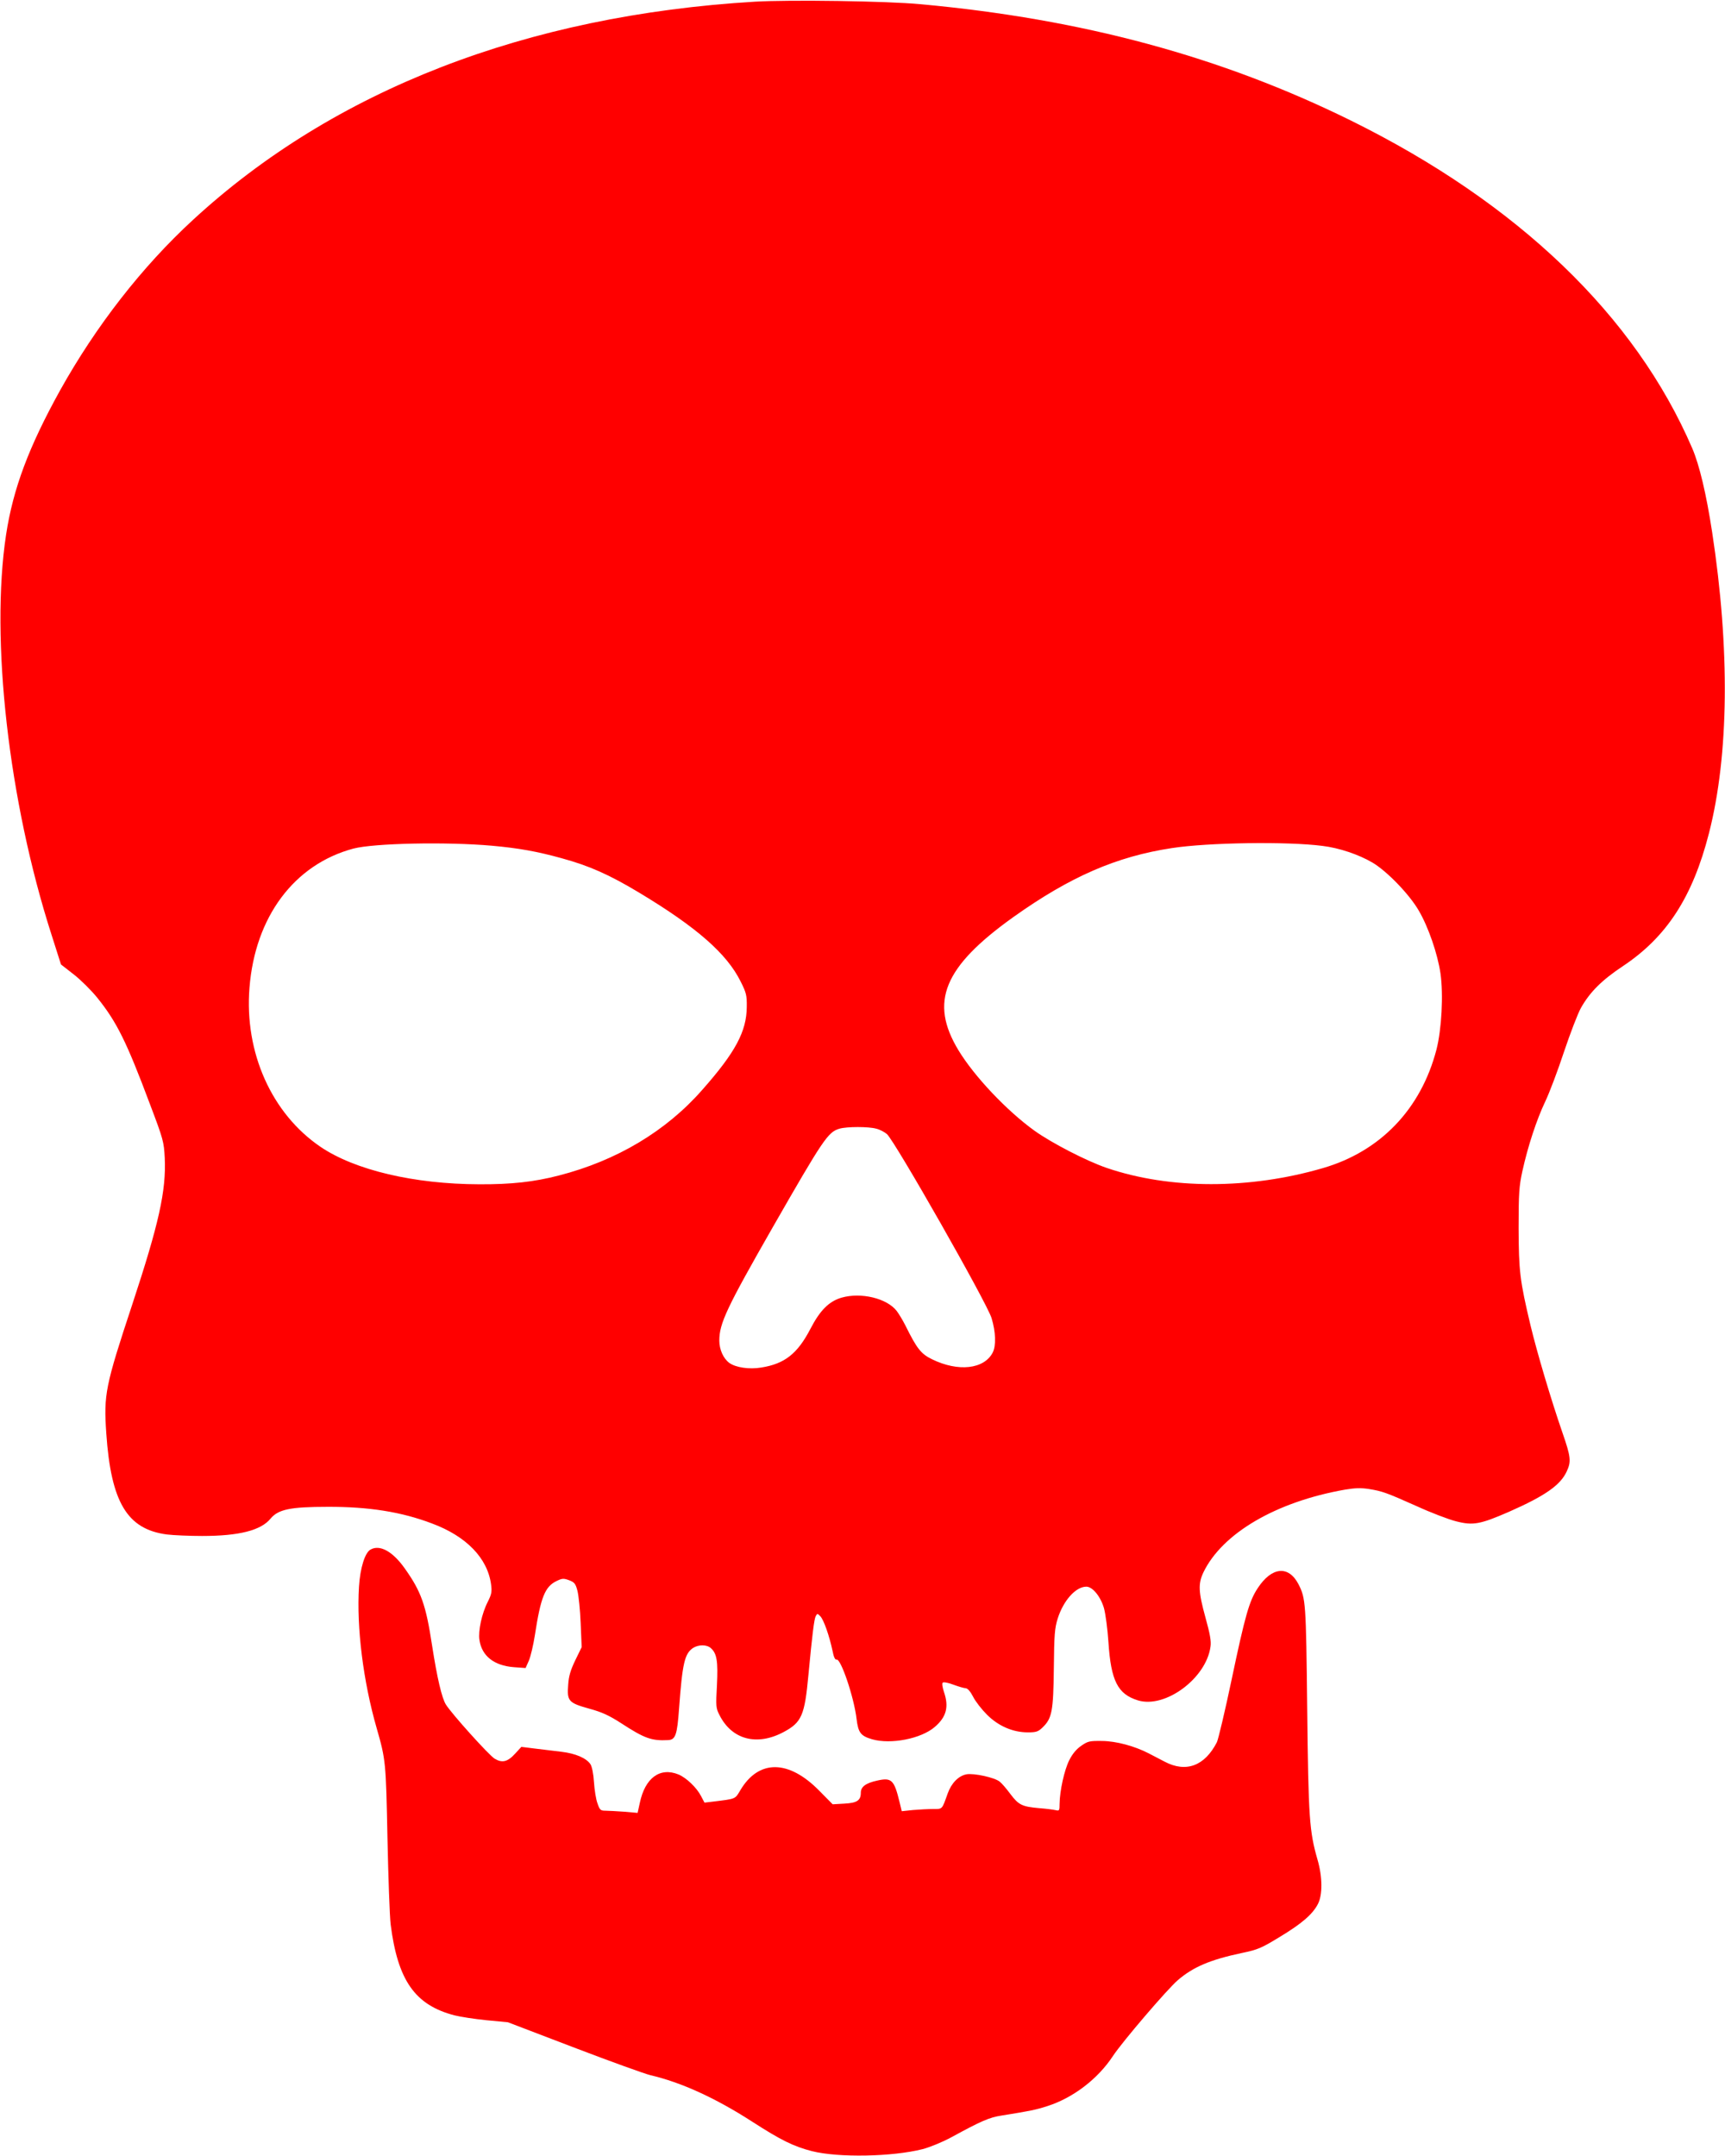 <?xml version="1.0" standalone="no"?>
<!DOCTYPE svg PUBLIC "-//W3C//DTD SVG 20010904//EN"
 "http://www.w3.org/TR/2001/REC-SVG-20010904/DTD/svg10.dtd">
<svg version="1.0" xmlns="http://www.w3.org/2000/svg"
 width="1024pt" height="1280pt" viewBox="0 0 1024 1280"
 preserveAspectRatio="xMidYMid meet">
<g transform="translate(0,1280) scale(0.1,-0.1)"
fill="red" stroke="none">
<path d="M4481 12790 c-1356 -81 -2499 -524 -3336 -1296 -302 -278 -575 -629
-788 -1011 -186 -336 -279 -583 -321 -858 -94 -620 15 -1582 270 -2375 l56
-176 77 -60 c42 -33 104 -95 138 -137 116 -144 174 -261 313 -632 80 -211 83
-224 88 -320 9 -195 -35 -391 -193 -870 -160 -484 -170 -534 -154 -765 28
-409 124 -569 359 -600 41 -5 136 -9 210 -9 219 0 349 33 406 103 46 55 117
70 339 70 244 1 439 -30 620 -99 204 -76 329 -206 350 -361 6 -44 3 -59 -19
-103 -36 -70 -58 -173 -50 -227 14 -96 87 -153 205 -162 l69 -5 20 45 c10 24
26 91 35 149 35 227 60 290 130 323 33 16 41 16 74 4 31 -12 38 -20 49 -63 7
-28 16 -114 19 -192 l6 -142 -38 -78 c-28 -58 -39 -95 -42 -145 -8 -97 2 -108
124 -142 77 -21 118 -40 191 -87 138 -90 180 -105 278 -100 44 2 54 31 65 186
20 271 33 327 83 361 33 21 82 21 106 -1 36 -32 43 -79 36 -221 -7 -124 -6
-136 15 -176 73 -146 222 -186 381 -101 107 57 125 99 147 338 23 244 34 330
43 349 10 18 10 18 28 0 20 -21 53 -115 72 -204 7 -38 16 -56 24 -53 25 9 104
-224 119 -353 10 -81 24 -100 92 -120 111 -32 291 3 372 73 69 59 85 119 55
207 -9 27 -13 51 -8 56 5 5 33 0 64 -12 30 -11 63 -21 73 -21 12 -1 28 -20 44
-51 14 -28 51 -75 82 -106 68 -68 154 -105 243 -105 49 0 61 4 87 29 56 54 64
96 67 351 2 201 5 238 23 296 34 107 107 189 170 189 37 0 85 -59 105 -129 9
-34 21 -123 26 -199 15 -231 55 -310 175 -347 162 -50 406 131 431 319 5 32
-3 76 -30 173 -42 153 -44 200 -12 268 112 232 431 419 840 491 59 10 96 11
141 4 81 -13 103 -21 285 -102 85 -39 190 -79 234 -90 101 -26 143 -18 315 57
213 94 305 158 342 240 27 58 24 86 -26 230 -68 197 -150 473 -189 635 -64
269 -70 323 -71 580 0 206 3 247 22 335 33 150 85 308 136 415 25 52 75 185
111 294 37 110 82 228 101 262 53 94 124 165 249 248 260 173 414 410 511 789
119 464 125 1094 19 1787 -35 229 -76 400 -118 498 -339 788 -1036 1457 -2026
1946 -770 380 -1594 603 -2555 691 -201 19 -777 27 -984 15z m-1561 -5011
c157 -14 269 -34 413 -74 165 -45 282 -97 462 -205 342 -206 520 -362 602
-528 33 -66 37 -81 36 -150 -1 -145 -67 -269 -263 -491 -216 -247 -510 -422
-853 -510 -146 -38 -283 -53 -472 -52 -387 1 -738 84 -942 222 -290 197 -453
560 -422 945 33 420 265 732 617 826 122 32 552 41 822 17z m4930 -1 c100 -12
215 -51 297 -99 85 -50 219 -188 275 -285 57 -97 112 -257 129 -373 18 -126 7
-333 -24 -453 -92 -353 -333 -604 -674 -703 -435 -127 -908 -127 -1283 1 -120
41 -327 148 -429 221 -164 118 -357 322 -451 477 -174 287 -89 495 325 791
337 240 612 360 942 410 215 33 684 40 893 13z m-2648 -1679 c21 -5 49 -20 63
-32 48 -43 593 -1001 621 -1092 25 -82 28 -164 7 -205 -51 -99 -205 -116 -360
-40 -66 32 -90 63 -158 200 -15 30 -39 70 -52 87 -58 75 -211 112 -327 79 -75
-22 -128 -75 -185 -185 -77 -148 -153 -208 -292 -230 -71 -12 -151 0 -189 27
-36 26 -60 80 -60 133 0 102 44 195 315 669 302 527 330 569 398 589 44 13
174 13 219 0z"/>
<path d="M2199 3600 c-33 -19 -61 -109 -68 -220 -15 -242 25 -562 105 -840 54
-188 55 -202 64 -650 5 -234 13 -465 19 -515 42 -332 144 -479 379 -540 35 -9
121 -22 190 -29 l127 -12 395 -151 c217 -83 420 -156 450 -163 184 -43 386
-135 605 -276 172 -111 246 -147 354 -175 157 -40 479 -34 659 12 42 11 118
42 171 71 176 96 224 117 296 128 174 28 204 34 275 57 151 49 297 160 387
297 56 85 323 397 385 450 91 78 191 121 379 161 96 20 117 29 225 95 131 79
195 134 227 195 29 54 28 163 -2 265 -48 167 -54 247 -61 895 -7 637 -9 655
-52 740 -59 113 -159 103 -242 -24 -50 -76 -74 -159 -155 -544 -39 -186 -79
-353 -87 -370 -72 -141 -183 -183 -310 -116 -32 17 -75 39 -96 50 -84 43 -191
72 -275 73 -75 1 -85 -1 -125 -29 -29 -20 -52 -48 -71 -86 -29 -58 -56 -181
-57 -258 0 -40 -2 -43 -22 -38 -13 3 -57 9 -98 12 -103 9 -123 19 -172 84 -23
31 -51 64 -63 73 -29 25 -154 52 -198 44 -47 -9 -89 -52 -111 -113 -35 -98
-30 -93 -88 -93 -29 0 -83 -3 -119 -6 l-66 -7 -13 54 c-32 132 -47 147 -132
128 -69 -15 -98 -37 -98 -72 0 -46 -22 -61 -98 -65 l-69 -4 -80 81 c-182 185
-359 186 -468 3 -32 -54 -24 -51 -162 -68 l-51 -6 -20 38 c-26 51 -87 109
-134 129 -110 45 -199 -20 -230 -169 l-13 -59 -80 7 c-44 3 -94 6 -112 6 -28
0 -33 5 -46 43 -9 23 -18 80 -21 126 -3 50 -12 93 -21 107 -24 36 -88 64 -173
74 -42 5 -113 14 -157 19 l-80 10 -36 -39 c-46 -51 -78 -58 -123 -31 -34 21
-253 264 -289 321 -24 38 -52 157 -82 350 -37 244 -65 321 -162 458 -72 102
-149 144 -204 112z"/>
</g>
</svg>
